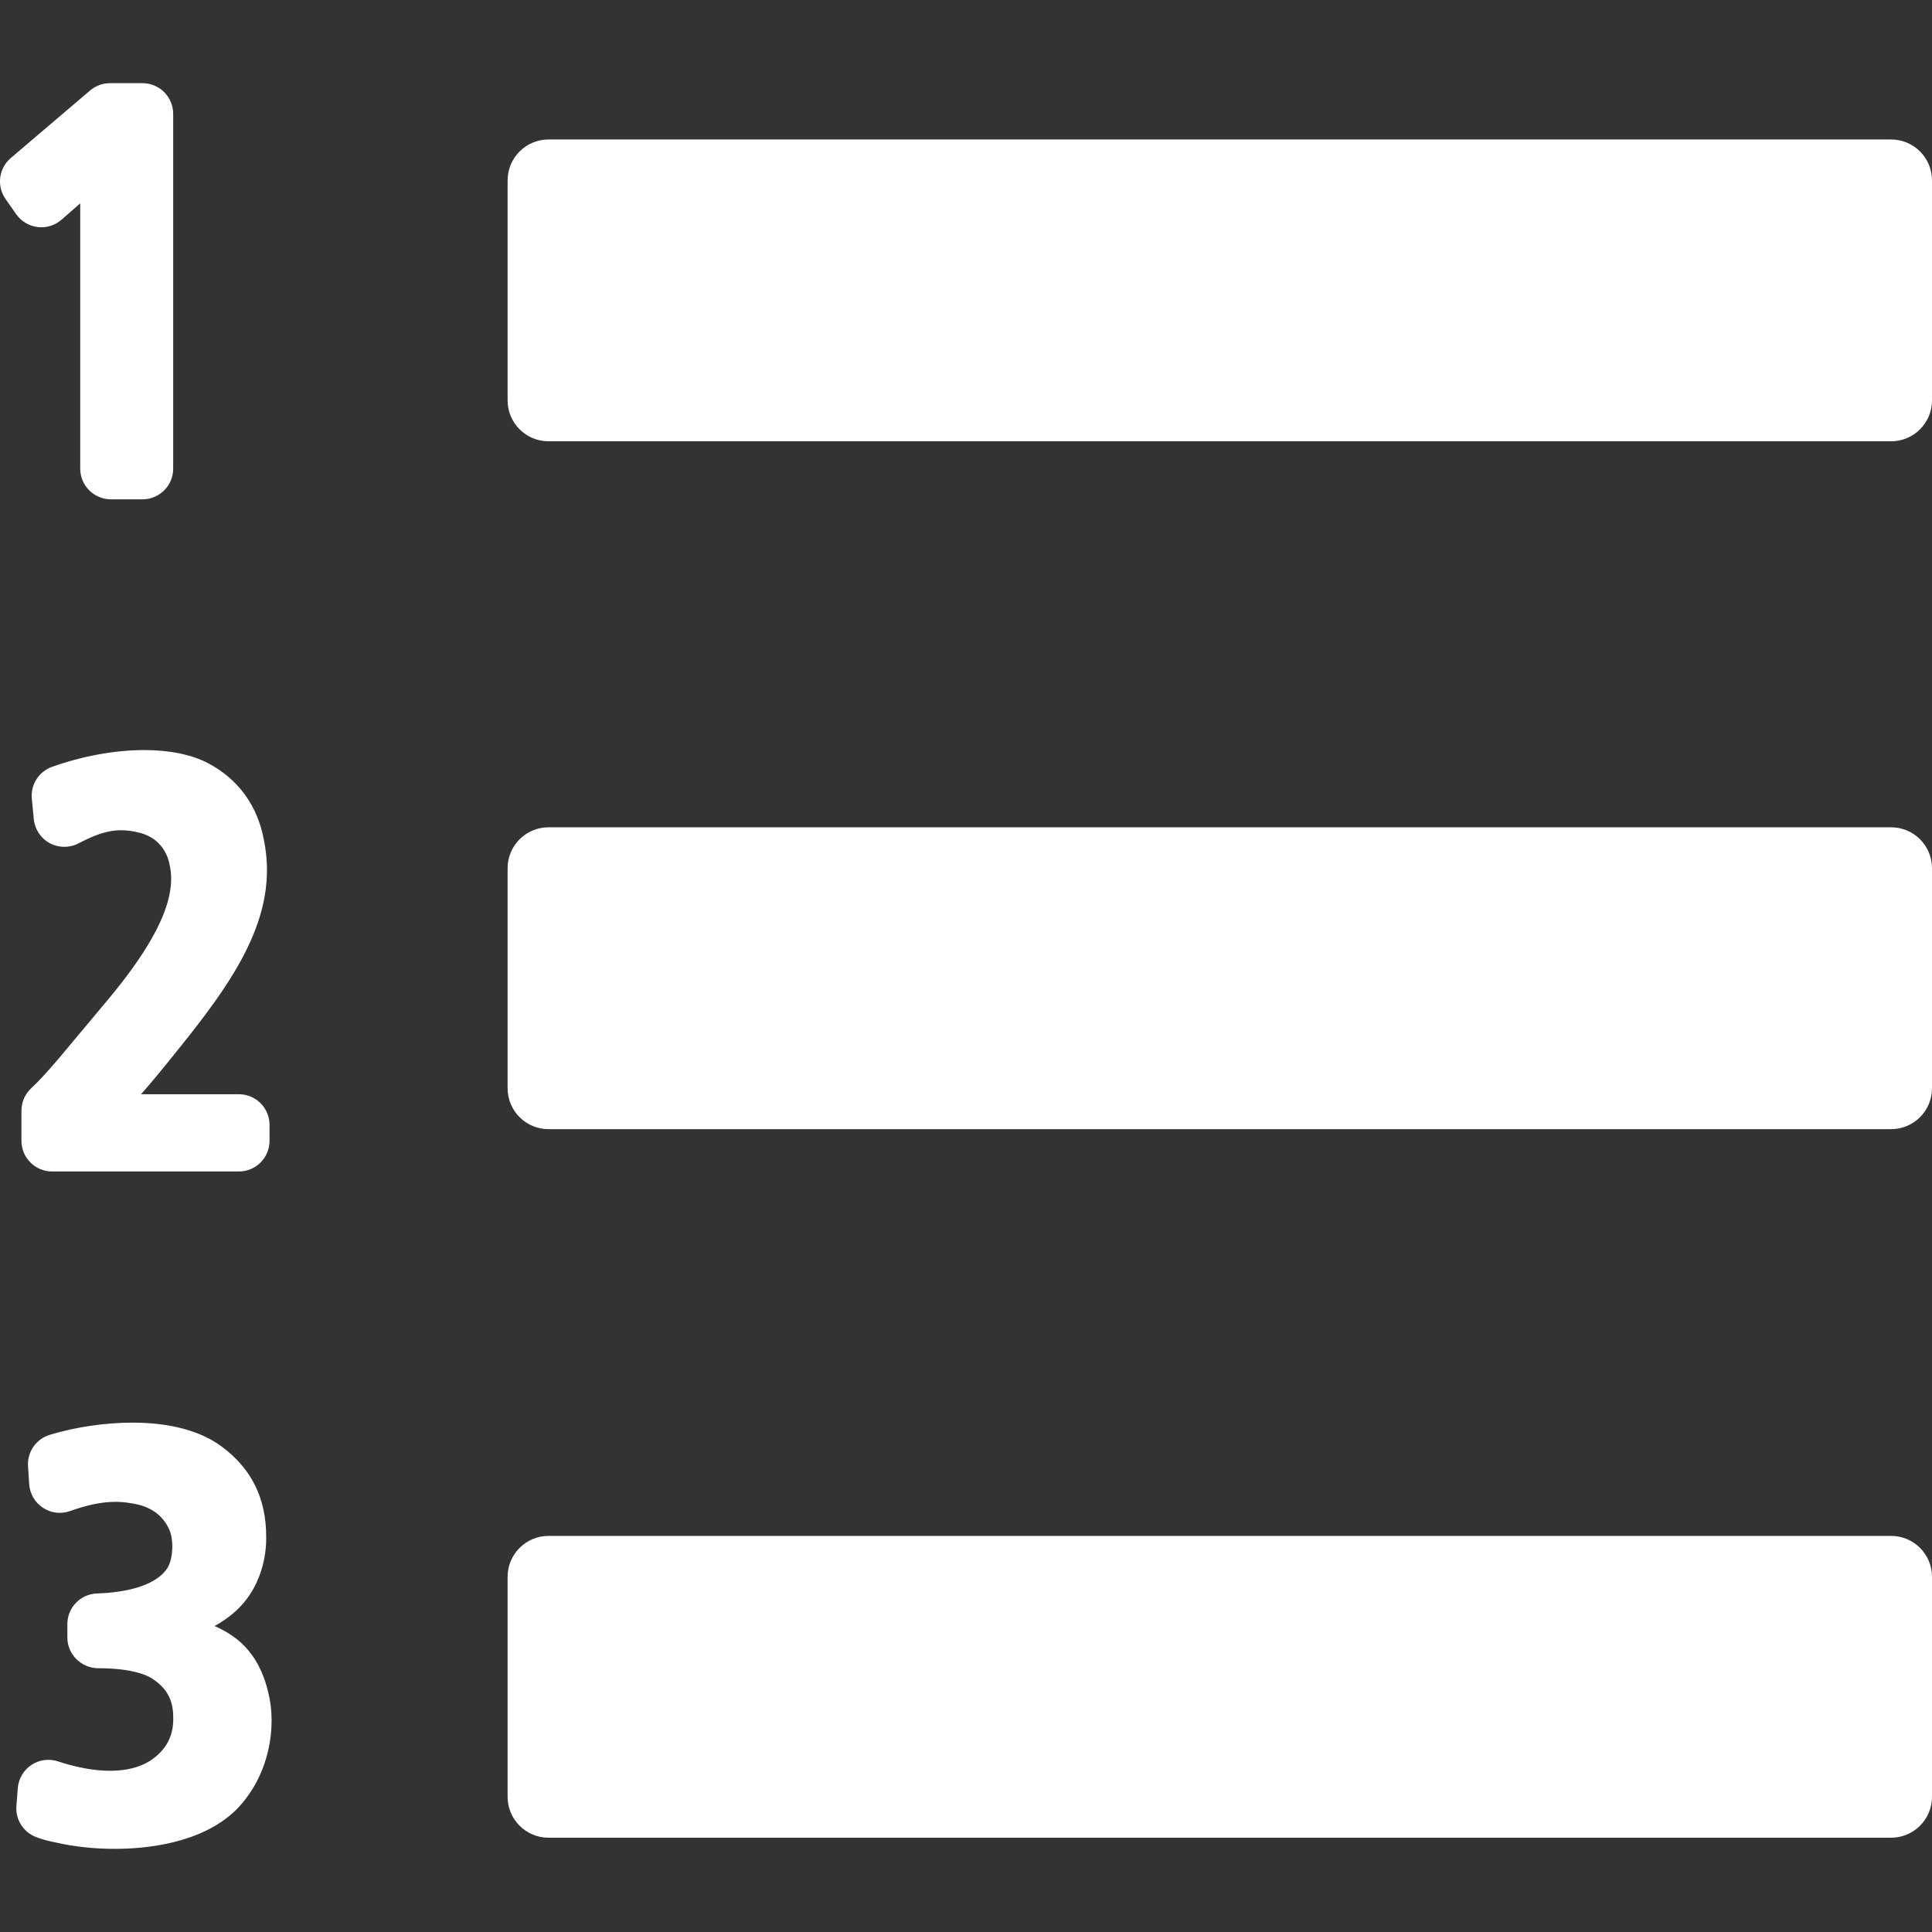 <?xml version="1.0" encoding="iso-8859-1"?>
<!-- Uploaded to: SVG Repo, www.svgrepo.com, Generator: SVG Repo Mixer Tools -->
<!DOCTYPE svg PUBLIC "-//W3C//DTD SVG 1.1//EN" "http://www.w3.org/Graphics/SVG/1.1/DTD/svg11.dtd">
<svg fill="#FFFFFF" version="1.1" id="Capa_1" xmlns="http://www.w3.org/2000/svg" xmlns:xlink="http://www.w3.org/1999/xlink"
	 width="800px" height="800px" viewBox="0 0 94.479 94.479"
	 xml:space="preserve">
<rect x="0" y="0" width="94.479" height="94.479" fill="#333333" stroke="none"/>
<g>
	<g>
		<path d="M92.479,6.821H26.823c-1.104,0-2,0.896-2,2V19.58c0,1.104,0.896,2,2,2h65.656c1.104,0,2-0.896,2-2V8.821
			C94.479,7.717,93.584,6.821,92.479,6.821z"/>
		<path d="M92.479,40.457H26.823c-1.104,0-2,0.896-2,2v10.761c0,1.104,0.896,2,2,2h65.656c1.104,0,2-0.896,2-2V42.457
			C94.479,41.352,93.584,40.457,92.479,40.457z"/>
		<path d="M92.479,75.109H26.823c-1.104,0-2,0.896-2,2v10.759c0,1.104,0.896,2,2,2h65.656c1.104,0,2-0.896,2-2V77.109
			C94.479,76.004,93.584,75.109,92.479,75.109z"/>
		<path d="M1.842,11.104c0.423,0.051,0.848-0.08,1.167-0.36l0.914-0.799v12.973c0,0.828,0.672,1.5,1.5,1.5h1.546
			c0.828,0,1.5-0.672,1.5-1.5V5.567c0-0.828-0.672-1.5-1.5-1.5H5.378c-0.356,0-0.701,0.127-0.973,0.358L0.527,7.728
			c-0.589,0.501-0.7,1.369-0.256,2.003l0.522,0.745C1.04,10.825,1.42,11.053,1.842,11.104z"/>
		<path d="M2.546,37.5c-0.647,0.23-1.056,0.872-0.99,1.556l0.096,0.999c0.048,0.497,0.339,0.938,0.778,1.176
			c0.438,0.238,0.967,0.243,1.409,0.011c1.18-0.615,1.923-0.775,2.922-0.534c0.71,0.163,1.188,0.586,1.438,1.225
			c0.378,1.143,0.395,2.957-2.854,6.873l-2.506,2.996c-0.589,0.688-0.99,1.119-1.302,1.404c-0.312,0.284-0.488,0.688-0.488,1.107
			v1.475c0,0.828,0.672,1.5,1.5,1.5h9.132c0.828,0,1.5-0.672,1.5-1.5V55.01c0-0.828-0.672-1.5-1.5-1.5H6.896
			c0.458-0.515,1.037-1.211,1.716-2.063c2.803-3.468,5.061-6.645,4.292-10.376c-0.309-1.672-1.247-2.966-2.731-3.752
			c-0.826-0.424-1.879-0.639-3.127-0.639C5.629,36.68,4.031,36.971,2.546,37.5z"/>
		<path d="M10.491,79.516c0.25-0.135,0.487-0.289,0.74-0.483c1.718-1.313,1.801-3.335,1.786-3.885
			c-0.001-1.878-0.712-3.318-2.166-4.401c-1.026-0.77-2.534-1.177-4.361-1.177c-1.347,0-2.787,0.212-4.057,0.596
			c-0.668,0.202-1.107,0.839-1.063,1.533l0.058,0.88c0.031,0.471,0.28,0.896,0.673,1.155c0.394,0.259,0.886,0.319,1.327,0.159
			c0.864-0.307,1.571-0.45,2.223-0.45c0.229,0,0.457,0.019,0.722,0.063c0.94,0.127,1.563,0.549,1.9,1.283
			c0.237,0.52,0.19,1.445-0.083,1.885c-0.654,1.014-2.438,1.217-3.443,1.25c-0.81,0.024-1.453,0.688-1.453,1.498v0.658
			c0,0.828,0.687,1.5,1.515,1.5c1.575,0,2.311,0.309,2.596,0.485c0.737,0.465,1.065,1.043,1.066,1.918
			c0.025,0.912-0.348,1.606-1.129,2.121c-1.014,0.651-2.64,0.647-4.505,0.032c-0.438-0.146-0.918-0.082-1.302,0.175
			c-0.384,0.255-0.629,0.672-0.665,1.132l-0.068,0.872C0.75,88.973,1.135,89.588,1.75,89.83c0.33,0.13,0.551,0.183,1.022,0.281
			c0.857,0.196,1.84,0.302,2.842,0.302c1.493,0,4.248-0.247,5.944-1.919c1.657-1.69,1.974-4.11,1.56-5.729
			C12.636,80.704,11.461,79.946,10.491,79.516z"/>
	</g>
</g>
</svg>
